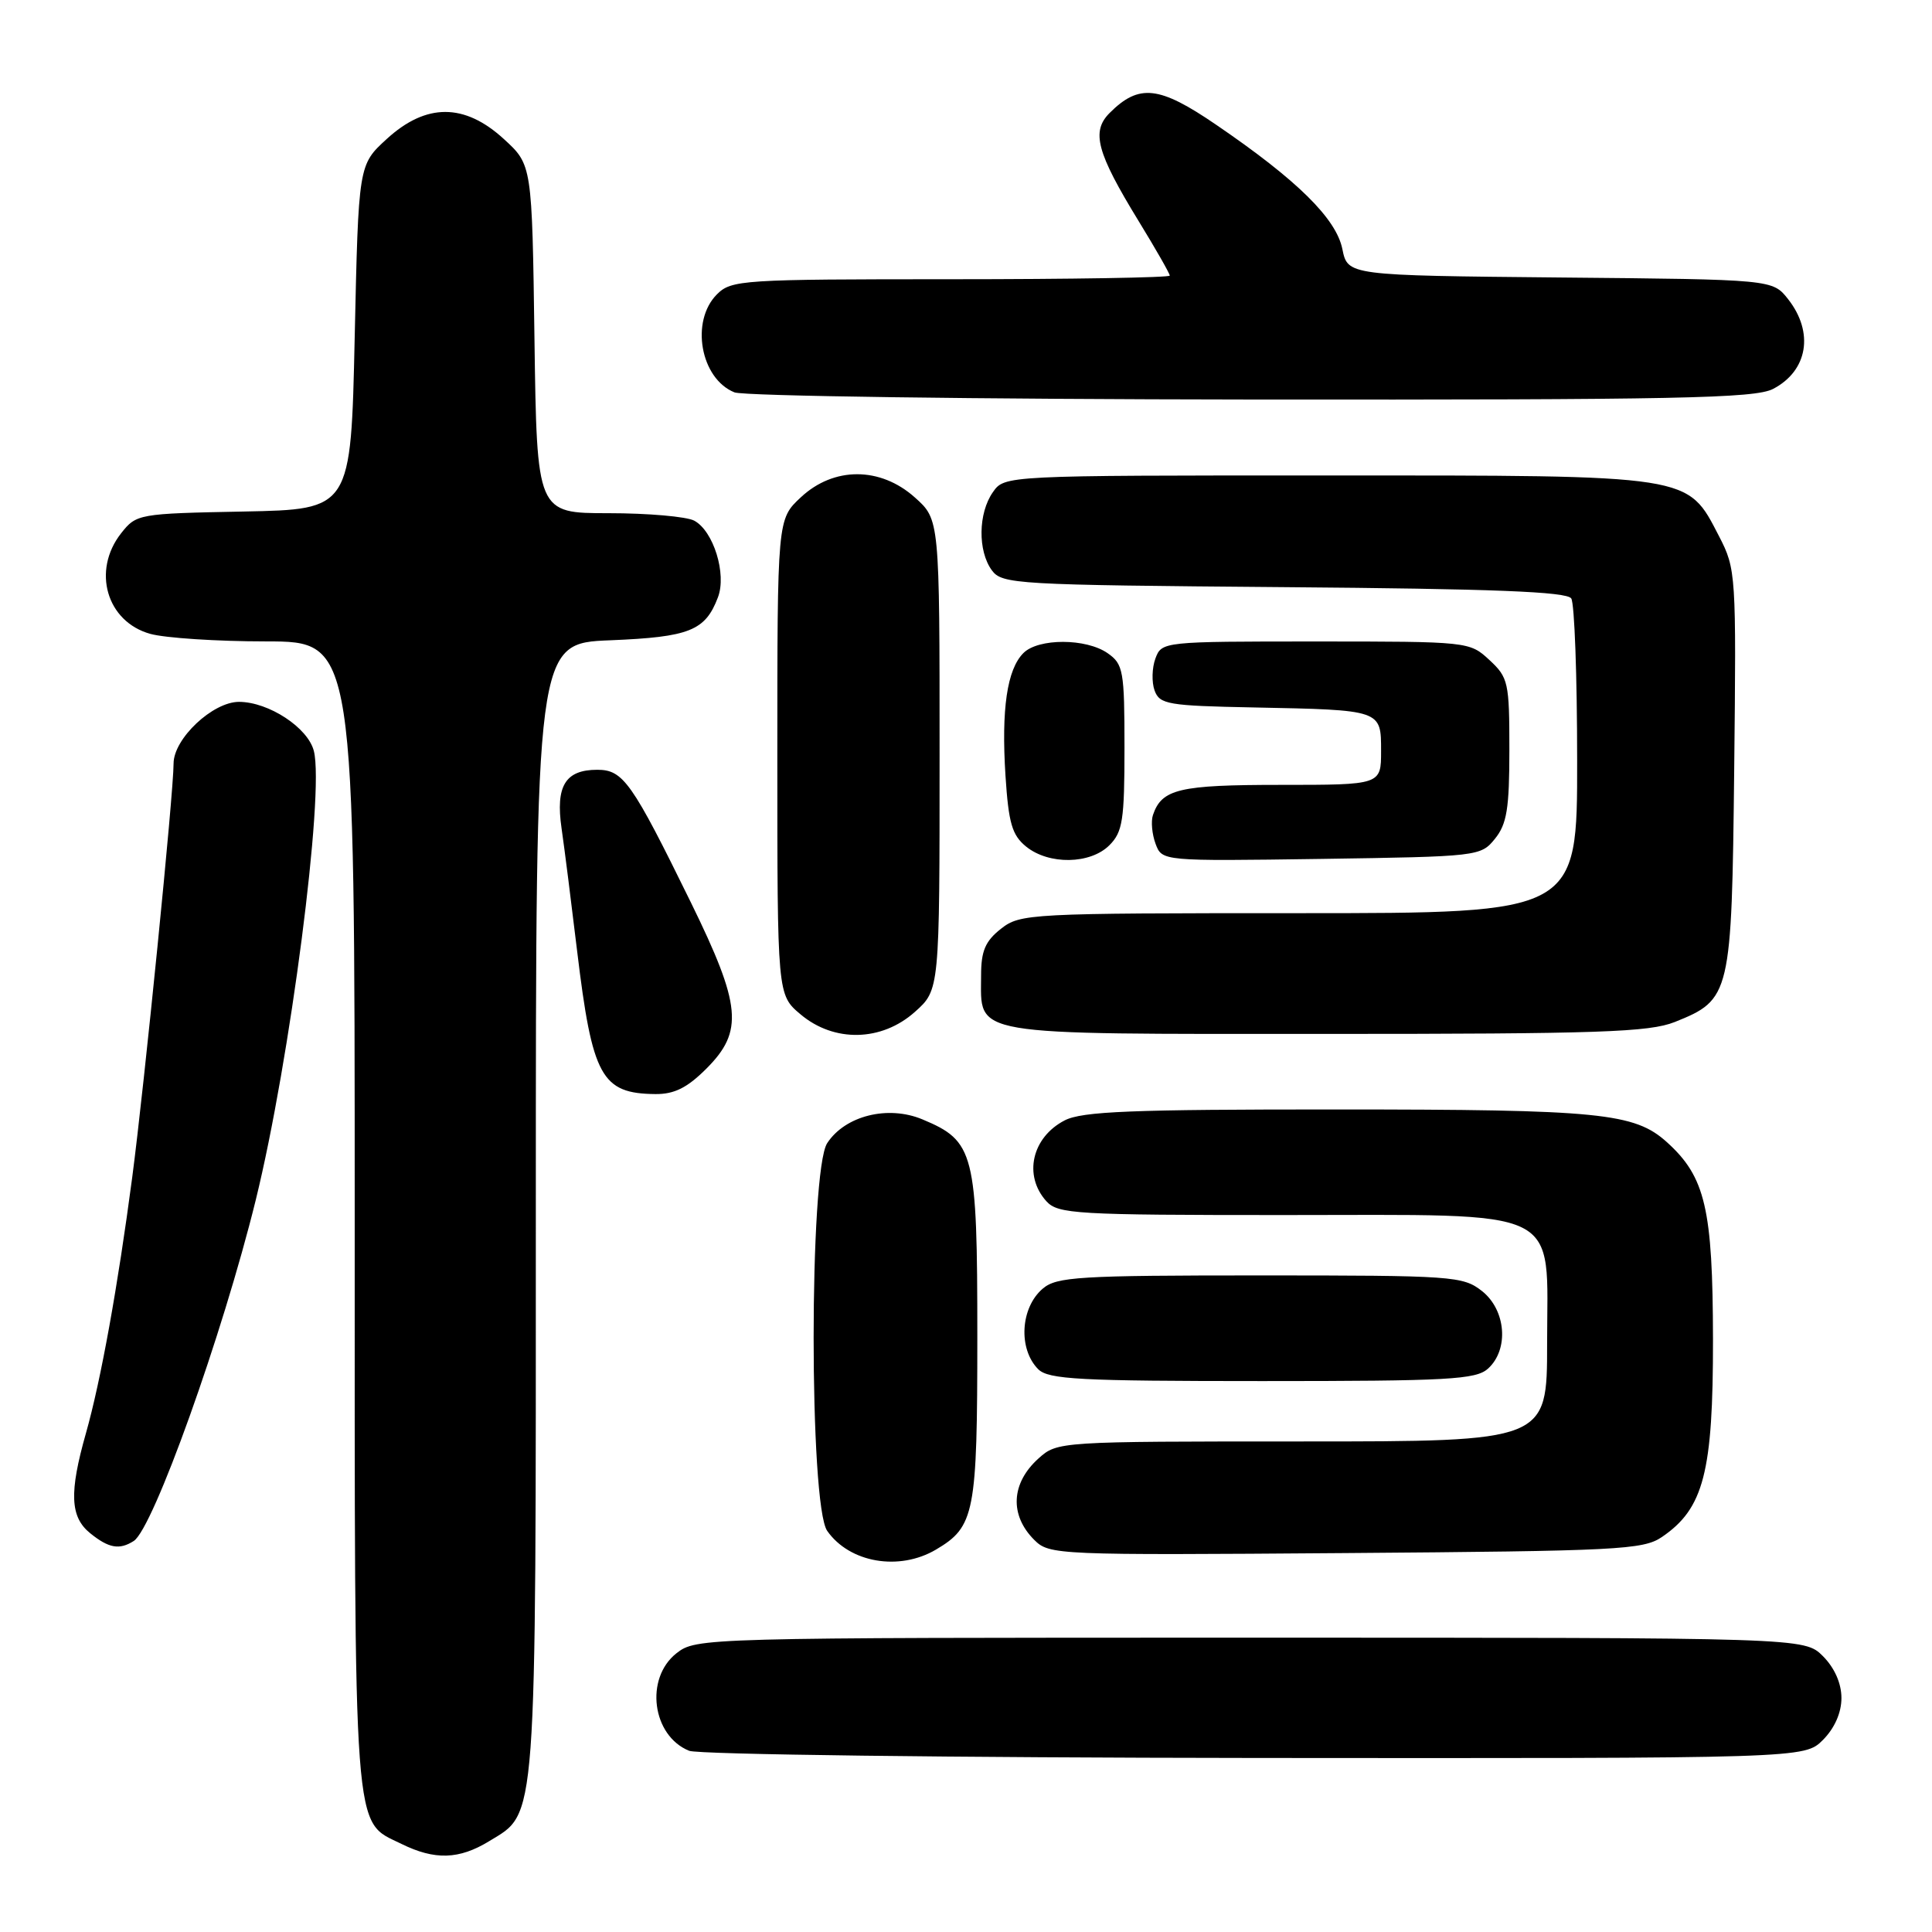 <?xml version="1.0" encoding="UTF-8" standalone="no"?>
<!DOCTYPE svg PUBLIC "-//W3C//DTD SVG 1.1//EN" "http://www.w3.org/Graphics/SVG/1.1/DTD/svg11.dtd" >
<svg xmlns="http://www.w3.org/2000/svg" xmlns:xlink="http://www.w3.org/1999/xlink" version="1.1" viewBox="0 0 256 256">
 <g >
 <path fill="currentColor"
d=" M 64.81 243.97 C 71.19 240.08 71.00 242.70 71.00 160.15 C 71.00 85.23 71.00 85.23 80.88 84.84 C 91.36 84.41 93.45 83.58 95.13 79.15 C 96.31 76.06 94.54 70.36 91.99 68.99 C 90.97 68.45 85.86 68.00 80.63 68.00 C 71.14 68.00 71.14 68.00 70.82 44.92 C 70.50 21.84 70.50 21.84 66.76 18.42 C 61.54 13.64 56.46 13.64 51.24 18.42 C 47.50 21.84 47.50 21.84 47.00 44.67 C 46.50 67.50 46.50 67.50 32.30 67.78 C 18.34 68.05 18.07 68.10 16.05 70.66 C 12.16 75.61 14.12 82.38 19.91 83.99 C 21.88 84.54 28.79 84.99 35.25 84.99 C 47.00 85.00 47.00 85.00 47.00 161.05 C 47.00 244.79 46.73 241.14 53.20 244.33 C 57.61 246.50 60.83 246.40 64.81 243.97 Z  M 241.55 230.55 C 243.09 229.00 244.00 226.95 244.00 225.00 C 244.00 223.05 243.09 221.00 241.55 219.45 C 239.09 217.00 239.09 217.00 165.68 217.00 C 92.93 217.00 92.25 217.02 89.63 219.07 C 85.41 222.40 86.40 230.01 91.32 231.99 C 92.52 232.48 126.26 232.90 166.30 232.94 C 239.09 233.00 239.09 233.00 241.55 230.55 Z  M 124.02 205.33 C 129.16 202.29 129.50 200.55 129.50 177.05 C 129.50 152.69 129.12 151.20 122.22 148.32 C 117.66 146.42 111.99 147.83 109.61 151.47 C 107.21 155.13 107.21 199.42 109.61 202.85 C 112.57 207.08 119.14 208.21 124.02 205.33 Z  M 220.20 203.67 C 225.76 199.89 227.00 195.09 226.98 177.43 C 226.95 160.17 225.97 155.95 220.88 151.35 C 216.59 147.47 212.01 147.01 177.20 147.01 C 149.92 147.00 143.39 147.26 141.07 148.46 C 136.72 150.71 135.58 155.77 138.65 159.17 C 140.19 160.86 142.51 161.00 170.02 161.00 C 207.70 161.00 205.00 159.68 205.00 178.07 C 205.00 191.00 205.00 191.00 172.56 191.00 C 140.32 191.00 140.10 191.01 137.61 193.25 C 133.97 196.52 133.75 200.75 137.04 204.04 C 139.04 206.04 139.94 206.08 178.29 205.79 C 214.37 205.52 217.72 205.35 220.20 203.67 Z  M 17.72 204.19 C 20.30 202.55 29.50 176.83 33.89 159.00 C 38.43 140.53 43.01 105.16 41.59 99.52 C 40.82 96.43 35.61 93.01 31.67 93.00 C 28.18 93.00 23.00 97.88 23.00 101.17 C 23.00 105.07 19.13 143.76 17.52 156.00 C 15.61 170.48 13.36 182.95 11.39 189.90 C 9.15 197.79 9.29 201.01 11.95 203.16 C 14.41 205.15 15.82 205.40 17.72 204.19 Z  M 197.17 181.35 C 199.97 178.81 199.56 173.59 196.37 171.07 C 193.85 169.09 192.53 169.00 166.98 169.00 C 142.94 169.00 140.01 169.18 138.17 170.75 C 135.20 173.28 134.90 178.75 137.57 181.43 C 138.93 182.78 143.03 183.00 167.24 183.00 C 191.99 183.00 195.56 182.80 197.17 181.35 Z  M 93.60 141.60 C 98.55 136.65 98.23 133.23 91.56 119.61 C 83.72 103.62 82.58 102.00 79.14 102.00 C 74.91 102.00 73.60 104.14 74.41 109.76 C 74.79 112.37 75.71 119.67 76.47 126.00 C 78.48 142.68 79.69 144.90 86.85 144.97 C 89.35 144.99 91.06 144.14 93.60 141.60 Z  M 121.23 134.08 C 124.50 131.16 124.50 131.16 124.50 100.00 C 124.50 68.84 124.50 68.84 121.23 65.92 C 116.65 61.82 110.48 61.81 106.11 65.90 C 103.00 68.80 103.00 68.80 103.00 100.31 C 103.00 131.82 103.00 131.82 106.08 134.41 C 110.53 138.16 116.82 138.02 121.23 134.08 Z  M 221.92 135.42 C 229.33 132.45 229.46 131.88 229.79 102.00 C 230.07 76.05 230.03 75.41 227.79 71.07 C 223.53 62.85 224.51 63.00 175.82 63.00 C 133.11 63.00 133.11 63.00 131.56 65.22 C 129.61 68.00 129.55 73.00 131.42 75.56 C 132.77 77.41 134.55 77.51 170.14 77.80 C 197.84 78.02 207.64 78.40 208.20 79.30 C 208.63 79.96 208.98 89.61 208.98 100.75 C 209.00 121.00 209.00 121.00 172.13 121.00 C 136.35 121.00 135.19 121.06 132.63 123.07 C 130.55 124.71 130.00 126.01 130.00 129.24 C 130.00 137.37 127.82 137.00 175.63 137.00 C 211.93 137.00 218.52 136.77 221.92 135.42 Z  M 147.00 112.00 C 148.76 110.24 149.00 108.67 149.00 99.06 C 149.00 88.88 148.84 88.00 146.78 86.56 C 143.93 84.56 137.59 84.55 135.61 86.53 C 133.44 88.70 132.67 93.96 133.23 102.76 C 133.64 109.09 134.10 110.66 135.97 112.18 C 138.99 114.62 144.47 114.53 147.00 112.00 Z  M 198.09 111.14 C 199.67 109.19 200.00 107.14 200.00 99.34 C 200.00 90.42 199.86 89.77 197.35 87.45 C 194.73 85.02 194.58 85.00 174.32 85.00 C 154.10 85.00 153.93 85.02 153.10 87.25 C 152.64 88.49 152.59 90.40 152.99 91.50 C 153.66 93.33 154.76 93.52 166.11 93.74 C 183.11 94.08 183.00 94.04 183.00 99.52 C 183.00 104.00 183.00 104.00 169.69 104.00 C 156.24 104.00 153.94 104.54 152.77 108.00 C 152.49 108.83 152.65 110.54 153.12 111.81 C 153.98 114.11 153.98 114.11 175.08 113.81 C 195.88 113.50 196.21 113.47 198.09 111.14 Z  M 234.93 51.54 C 239.54 49.15 240.40 44.06 236.94 39.65 C 234.88 37.03 234.88 37.03 206.73 36.77 C 178.58 36.50 178.58 36.50 177.87 33.00 C 177.05 28.96 171.90 23.87 161.16 16.54 C 153.59 11.36 150.93 11.07 147.03 14.97 C 144.57 17.43 145.31 20.20 150.86 29.27 C 153.14 32.99 155.00 36.25 155.00 36.52 C 155.00 36.78 141.95 37.00 126.00 37.00 C 98.33 37.00 96.91 37.09 95.00 39.00 C 91.45 42.55 92.81 50.18 97.32 51.99 C 98.52 52.48 129.33 52.90 165.80 52.94 C 222.12 52.99 232.53 52.78 234.93 51.54 Z "/>
</g>
</svg>